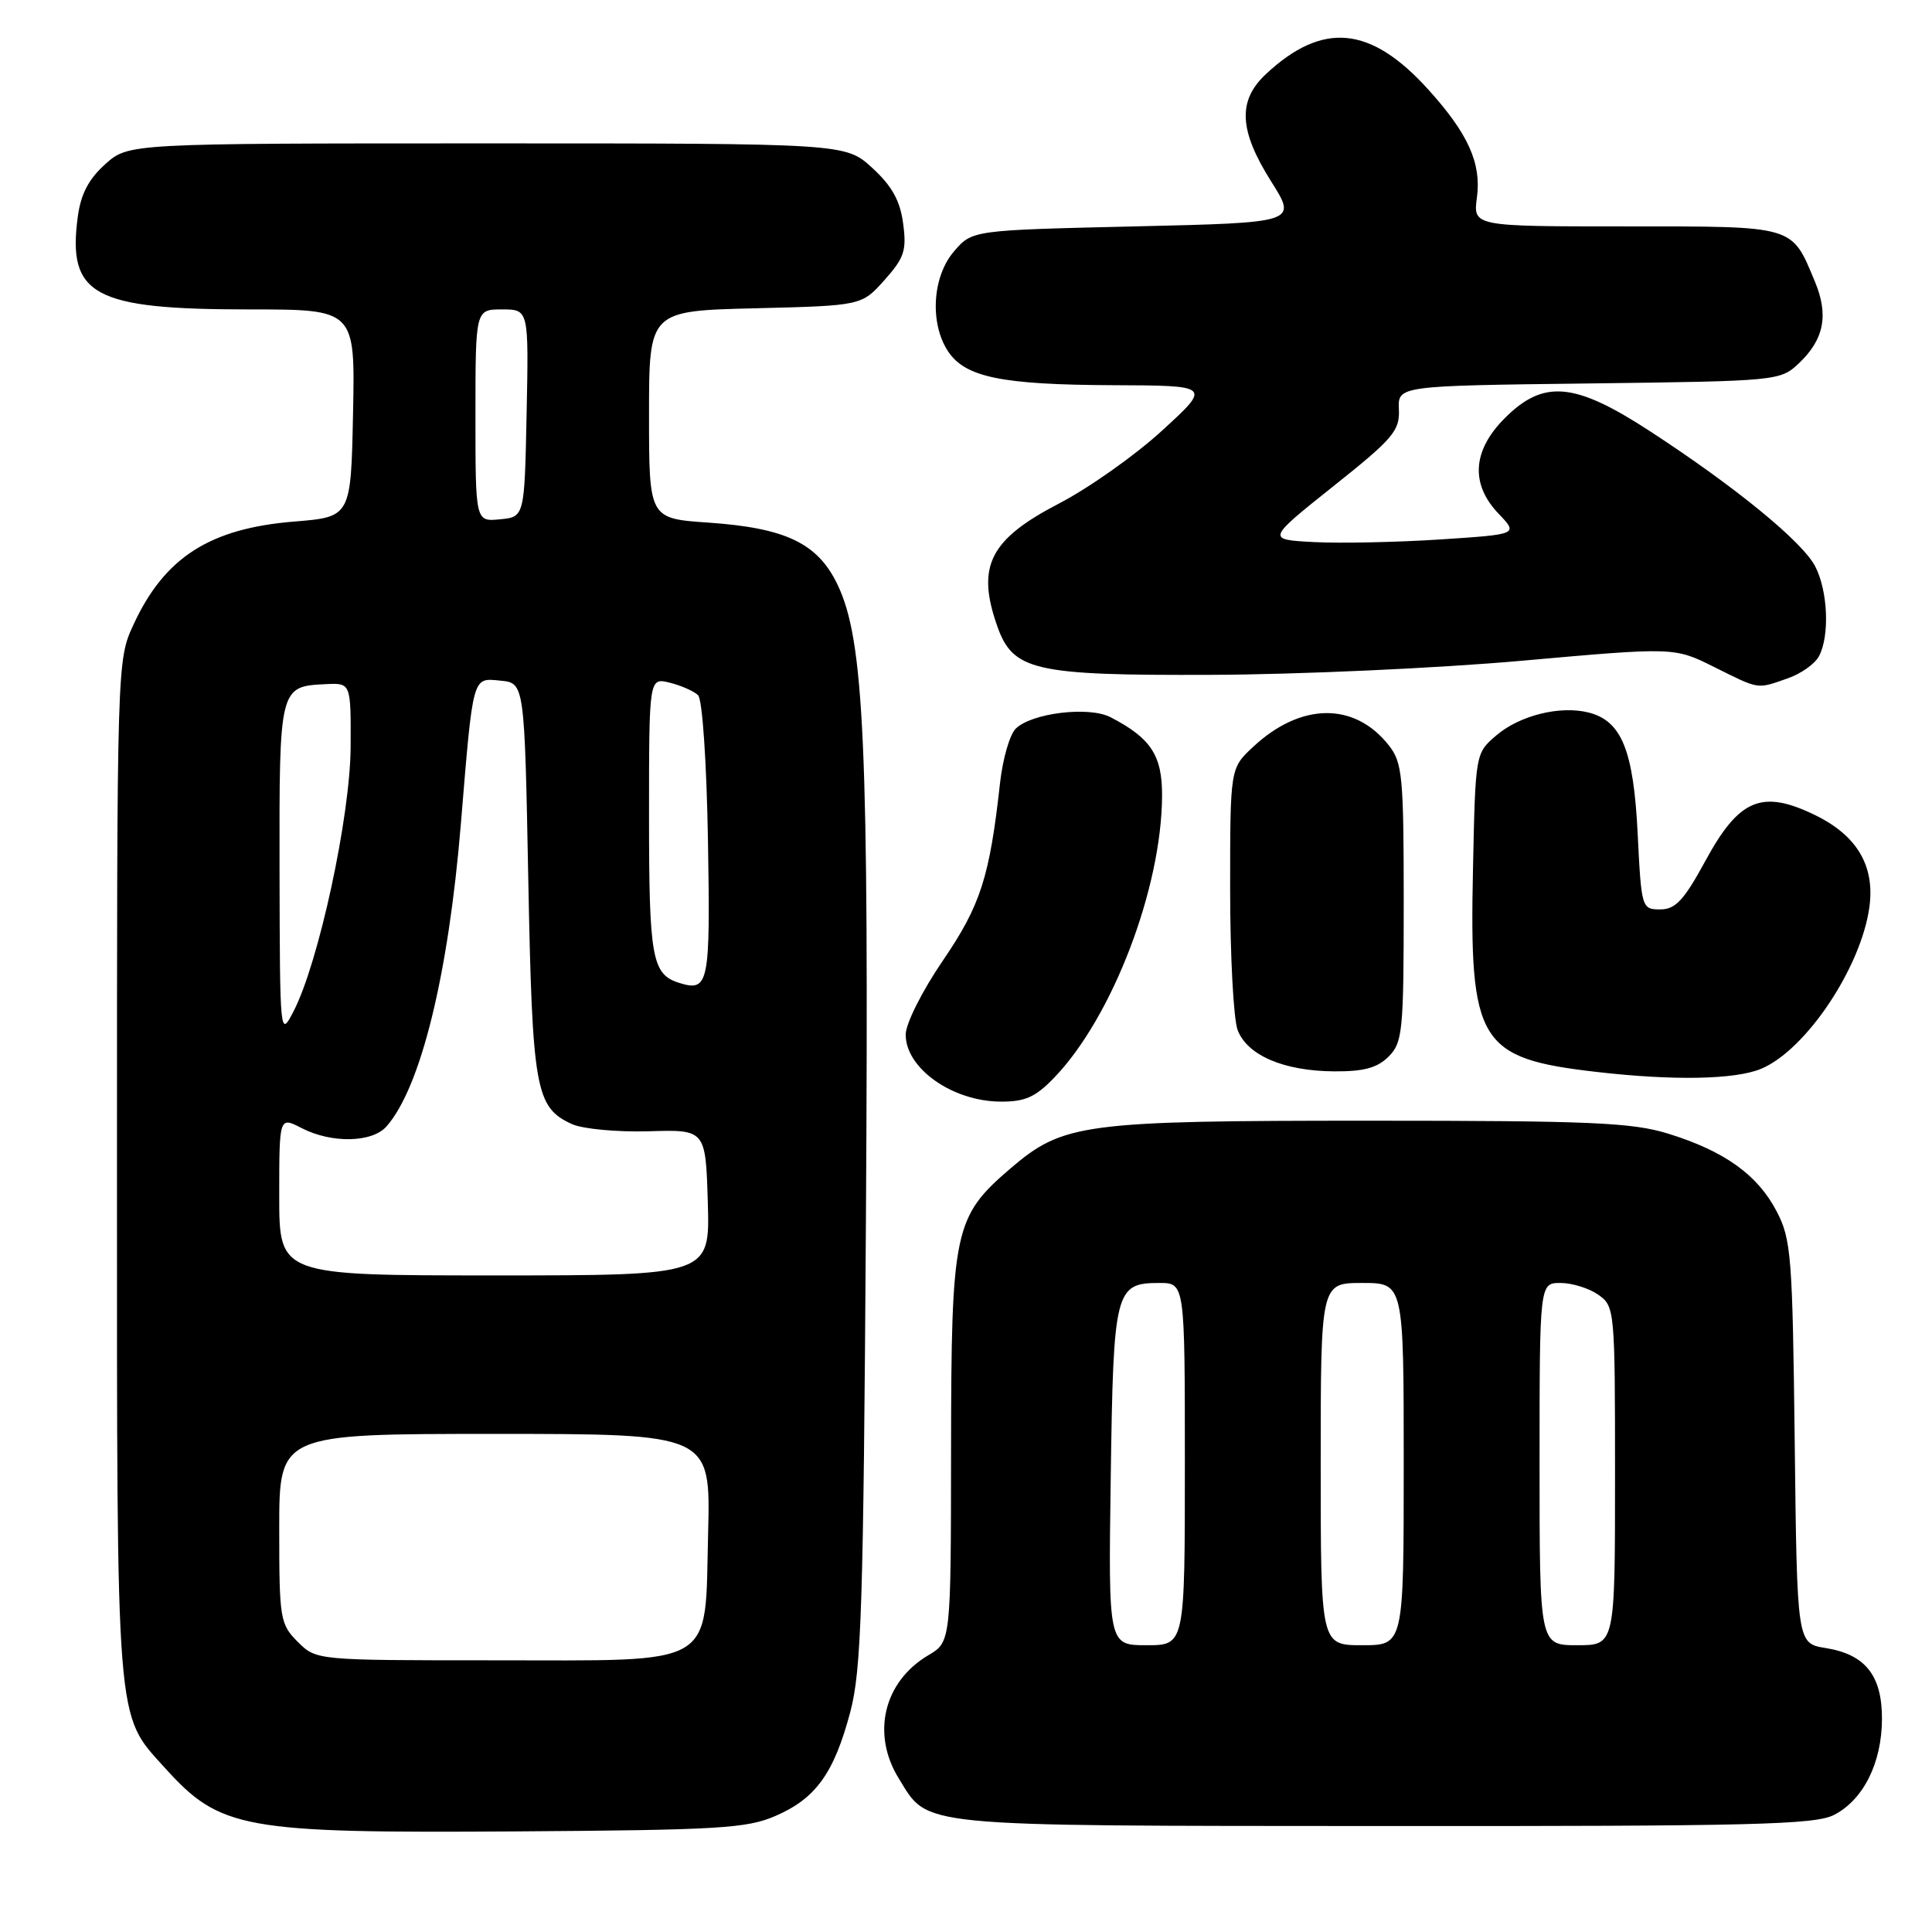 <?xml version="1.0" encoding="UTF-8" standalone="no"?>
<!DOCTYPE svg PUBLIC "-//W3C//DTD SVG 1.1//EN" "http://www.w3.org/Graphics/SVG/1.1/DTD/svg11.dtd" >
<svg xmlns="http://www.w3.org/2000/svg" xmlns:xlink="http://www.w3.org/1999/xlink" version="1.1" viewBox="0 0 256 256">
 <g >
 <path fill="currentColor"
d=" M 102.76 240.62 C 108.10 238.31 110.51 234.96 112.66 226.87 C 114.14 221.31 114.41 212.99 114.74 161.59 C 115.14 98.61 114.52 84.78 110.95 77.41 C 108.32 71.97 104.10 69.96 93.88 69.25 C 86.00 68.71 86.00 68.71 86.00 54.95 C 86.00 41.19 86.00 41.19 100.08 40.85 C 114.17 40.50 114.17 40.50 117.20 37.11 C 119.83 34.16 120.15 33.18 119.67 29.61 C 119.27 26.59 118.19 24.64 115.58 22.25 C 112.03 19.00 112.03 19.00 64.53 19.00 C 17.03 19.00 17.03 19.00 13.95 21.75 C 11.76 23.71 10.71 25.71 10.31 28.69 C 8.91 39.14 12.36 41.00 33.05 41.00 C 47.06 41.00 47.06 41.00 46.78 54.75 C 46.50 68.50 46.50 68.50 38.97 69.11 C 27.79 70.02 21.80 73.86 17.69 82.76 C 15.50 87.49 15.50 87.65 15.50 155.00 C 15.50 229.39 15.31 227.02 21.80 234.20 C 29.20 242.39 32.06 242.91 68.50 242.67 C 95.21 242.49 98.97 242.27 102.76 240.62 Z  M 243.03 240.48 C 246.91 238.48 249.35 233.59 249.37 227.79 C 249.39 222.01 247.17 219.21 241.89 218.37 C 238.12 217.76 238.12 217.76 237.81 191.13 C 237.52 166.41 237.35 164.21 235.41 160.50 C 232.89 155.67 228.51 152.53 221.06 150.22 C 216.26 148.74 210.86 148.50 181.50 148.50 C 143.49 148.50 140.88 148.85 133.91 154.81 C 126.41 161.23 126.05 162.95 126.02 192.03 C 126.00 217.57 126.00 217.57 122.99 219.34 C 117.10 222.83 115.44 229.74 119.09 235.65 C 123.11 242.15 120.74 241.92 183.30 241.96 C 232.17 241.99 240.51 241.79 243.03 240.48 Z  M 139.73 142.75 C 147.41 134.75 153.94 117.66 153.98 105.42 C 154.00 100.09 152.49 97.79 147.14 95.03 C 144.27 93.55 136.67 94.48 134.58 96.56 C 133.79 97.35 132.86 100.59 132.51 103.75 C 131.13 116.23 129.93 119.96 124.93 127.29 C 122.20 131.29 120.01 135.64 120.01 137.08 C 119.99 141.55 126.17 145.92 132.55 145.97 C 135.84 145.99 137.20 145.39 139.73 142.75 Z  M 233.36 141.62 C 239.30 139.14 246.63 128.17 247.71 120.15 C 248.44 114.70 246.04 110.68 240.46 107.98 C 233.46 104.59 230.43 105.86 225.99 114.04 C 223.12 119.31 222.01 120.50 219.99 120.50 C 217.54 120.50 217.49 120.35 217.00 110.45 C 216.45 99.39 214.87 95.51 210.48 94.41 C 206.72 93.46 201.34 94.80 198.25 97.46 C 195.50 99.82 195.50 99.84 195.18 115.07 C 194.68 138.18 195.92 140.23 211.50 142.03 C 221.70 143.21 229.92 143.06 233.36 141.62 Z  M 184.00 140.00 C 185.85 138.15 186.00 136.67 186.00 119.63 C 186.00 102.89 185.83 101.05 184.03 98.77 C 179.49 92.99 172.35 93.07 166.04 98.97 C 163.00 101.80 163.00 101.80 163.00 117.84 C 163.00 126.65 163.45 135.04 163.99 136.48 C 165.27 139.84 170.10 141.91 176.75 141.96 C 180.70 141.99 182.49 141.51 184.00 140.00 Z  M 236.87 89.89 C 238.62 89.29 240.48 87.97 241.02 86.96 C 242.46 84.27 242.21 78.31 240.53 75.06 C 238.84 71.78 229.92 64.49 218.62 57.13 C 208.64 50.63 204.54 50.26 199.40 55.40 C 195.09 59.71 194.81 64.15 198.59 68.09 C 201.18 70.80 201.18 70.80 190.84 71.48 C 185.15 71.85 177.64 72.01 174.15 71.83 C 167.81 71.50 167.81 71.50 176.65 64.45 C 184.58 58.14 185.49 57.08 185.36 54.26 C 185.22 51.12 185.22 51.12 210.53 50.81 C 235.50 50.50 235.88 50.47 238.34 48.16 C 241.70 44.99 242.34 41.75 240.48 37.30 C 237.35 29.81 238.00 30.00 215.44 30.00 C 195.19 30.00 195.19 30.00 195.70 26.16 C 196.31 21.64 194.54 17.71 189.27 11.88 C 181.62 3.41 175.27 2.80 167.75 9.81 C 163.97 13.33 164.16 17.27 168.44 24.05 C 171.88 29.50 171.88 29.50 150.35 30.00 C 128.82 30.50 128.82 30.50 126.41 33.31 C 123.54 36.64 123.17 42.80 125.60 46.52 C 127.88 49.99 132.67 50.98 147.50 51.04 C 160.50 51.09 160.50 51.09 154.00 57.04 C 150.43 60.32 144.26 64.68 140.30 66.73 C 131.16 71.48 129.37 75.02 132.11 82.88 C 134.20 88.88 136.92 89.51 160.50 89.42 C 172.05 89.38 190.58 88.54 201.68 87.55 C 221.86 85.75 221.86 85.75 227.13 88.38 C 233.20 91.40 232.75 91.33 236.87 89.89 Z  M 39.45 217.55 C 37.11 215.20 37.00 214.53 37.00 202.55 C 37.00 190.00 37.00 190.00 65.58 190.00 C 94.16 190.00 94.16 190.00 93.83 203.09 C 93.37 221.17 95.35 220.00 65.34 220.00 C 41.91 220.00 41.91 220.00 39.45 217.55 Z  M 37.00 158.47 C 37.00 147.95 37.00 147.95 39.95 149.47 C 43.93 151.53 49.32 151.42 51.22 149.25 C 55.75 144.09 59.41 129.21 61.06 109.26 C 62.71 89.26 62.56 89.83 66.31 90.19 C 69.50 90.50 69.50 90.50 70.00 116.50 C 70.54 144.43 70.95 146.74 75.79 148.95 C 77.20 149.59 81.76 150.02 85.93 149.90 C 93.50 149.67 93.50 149.67 93.79 159.34 C 94.07 169.00 94.07 169.00 65.54 169.00 C 37.00 169.00 37.00 169.00 37.00 158.47 Z  M 37.04 115.37 C 37.00 90.98 37.01 90.94 43.22 90.65 C 46.50 90.50 46.50 90.50 46.46 99.00 C 46.41 108.19 42.22 127.59 38.90 134.00 C 37.10 137.48 37.09 137.37 37.04 115.37 Z  M 90.00 130.24 C 86.39 129.11 86.00 126.95 86.00 108.20 C 86.00 89.78 86.00 89.78 88.75 90.46 C 90.26 90.84 91.95 91.58 92.50 92.12 C 93.07 92.68 93.63 100.96 93.81 111.42 C 94.13 130.42 93.92 131.46 90.00 130.24 Z  M 63.00 55.06 C 63.00 41.00 63.00 41.00 66.53 41.00 C 70.06 41.00 70.06 41.00 69.78 54.75 C 69.50 68.50 69.50 68.50 66.25 68.81 C 63.00 69.13 63.00 69.13 63.00 55.06 Z  M 147.18 195.65 C 147.53 170.92 147.76 170.00 153.62 170.00 C 157.00 170.00 157.00 170.00 157.00 194.00 C 157.00 218.00 157.00 218.00 151.93 218.00 C 146.86 218.00 146.86 218.00 147.18 195.65 Z  M 175.00 194.00 C 175.00 170.00 175.00 170.00 180.50 170.00 C 186.00 170.00 186.00 170.00 186.00 194.00 C 186.00 218.00 186.00 218.00 180.50 218.00 C 175.00 218.00 175.00 218.00 175.00 194.00 Z  M 204.00 194.00 C 204.00 170.00 204.00 170.00 206.78 170.00 C 208.31 170.00 210.56 170.70 211.78 171.56 C 213.96 173.09 214.00 173.50 214.00 195.56 C 214.00 218.00 214.00 218.00 209.00 218.00 C 204.00 218.00 204.00 218.00 204.00 194.00 Z "/>
</g>
</svg>